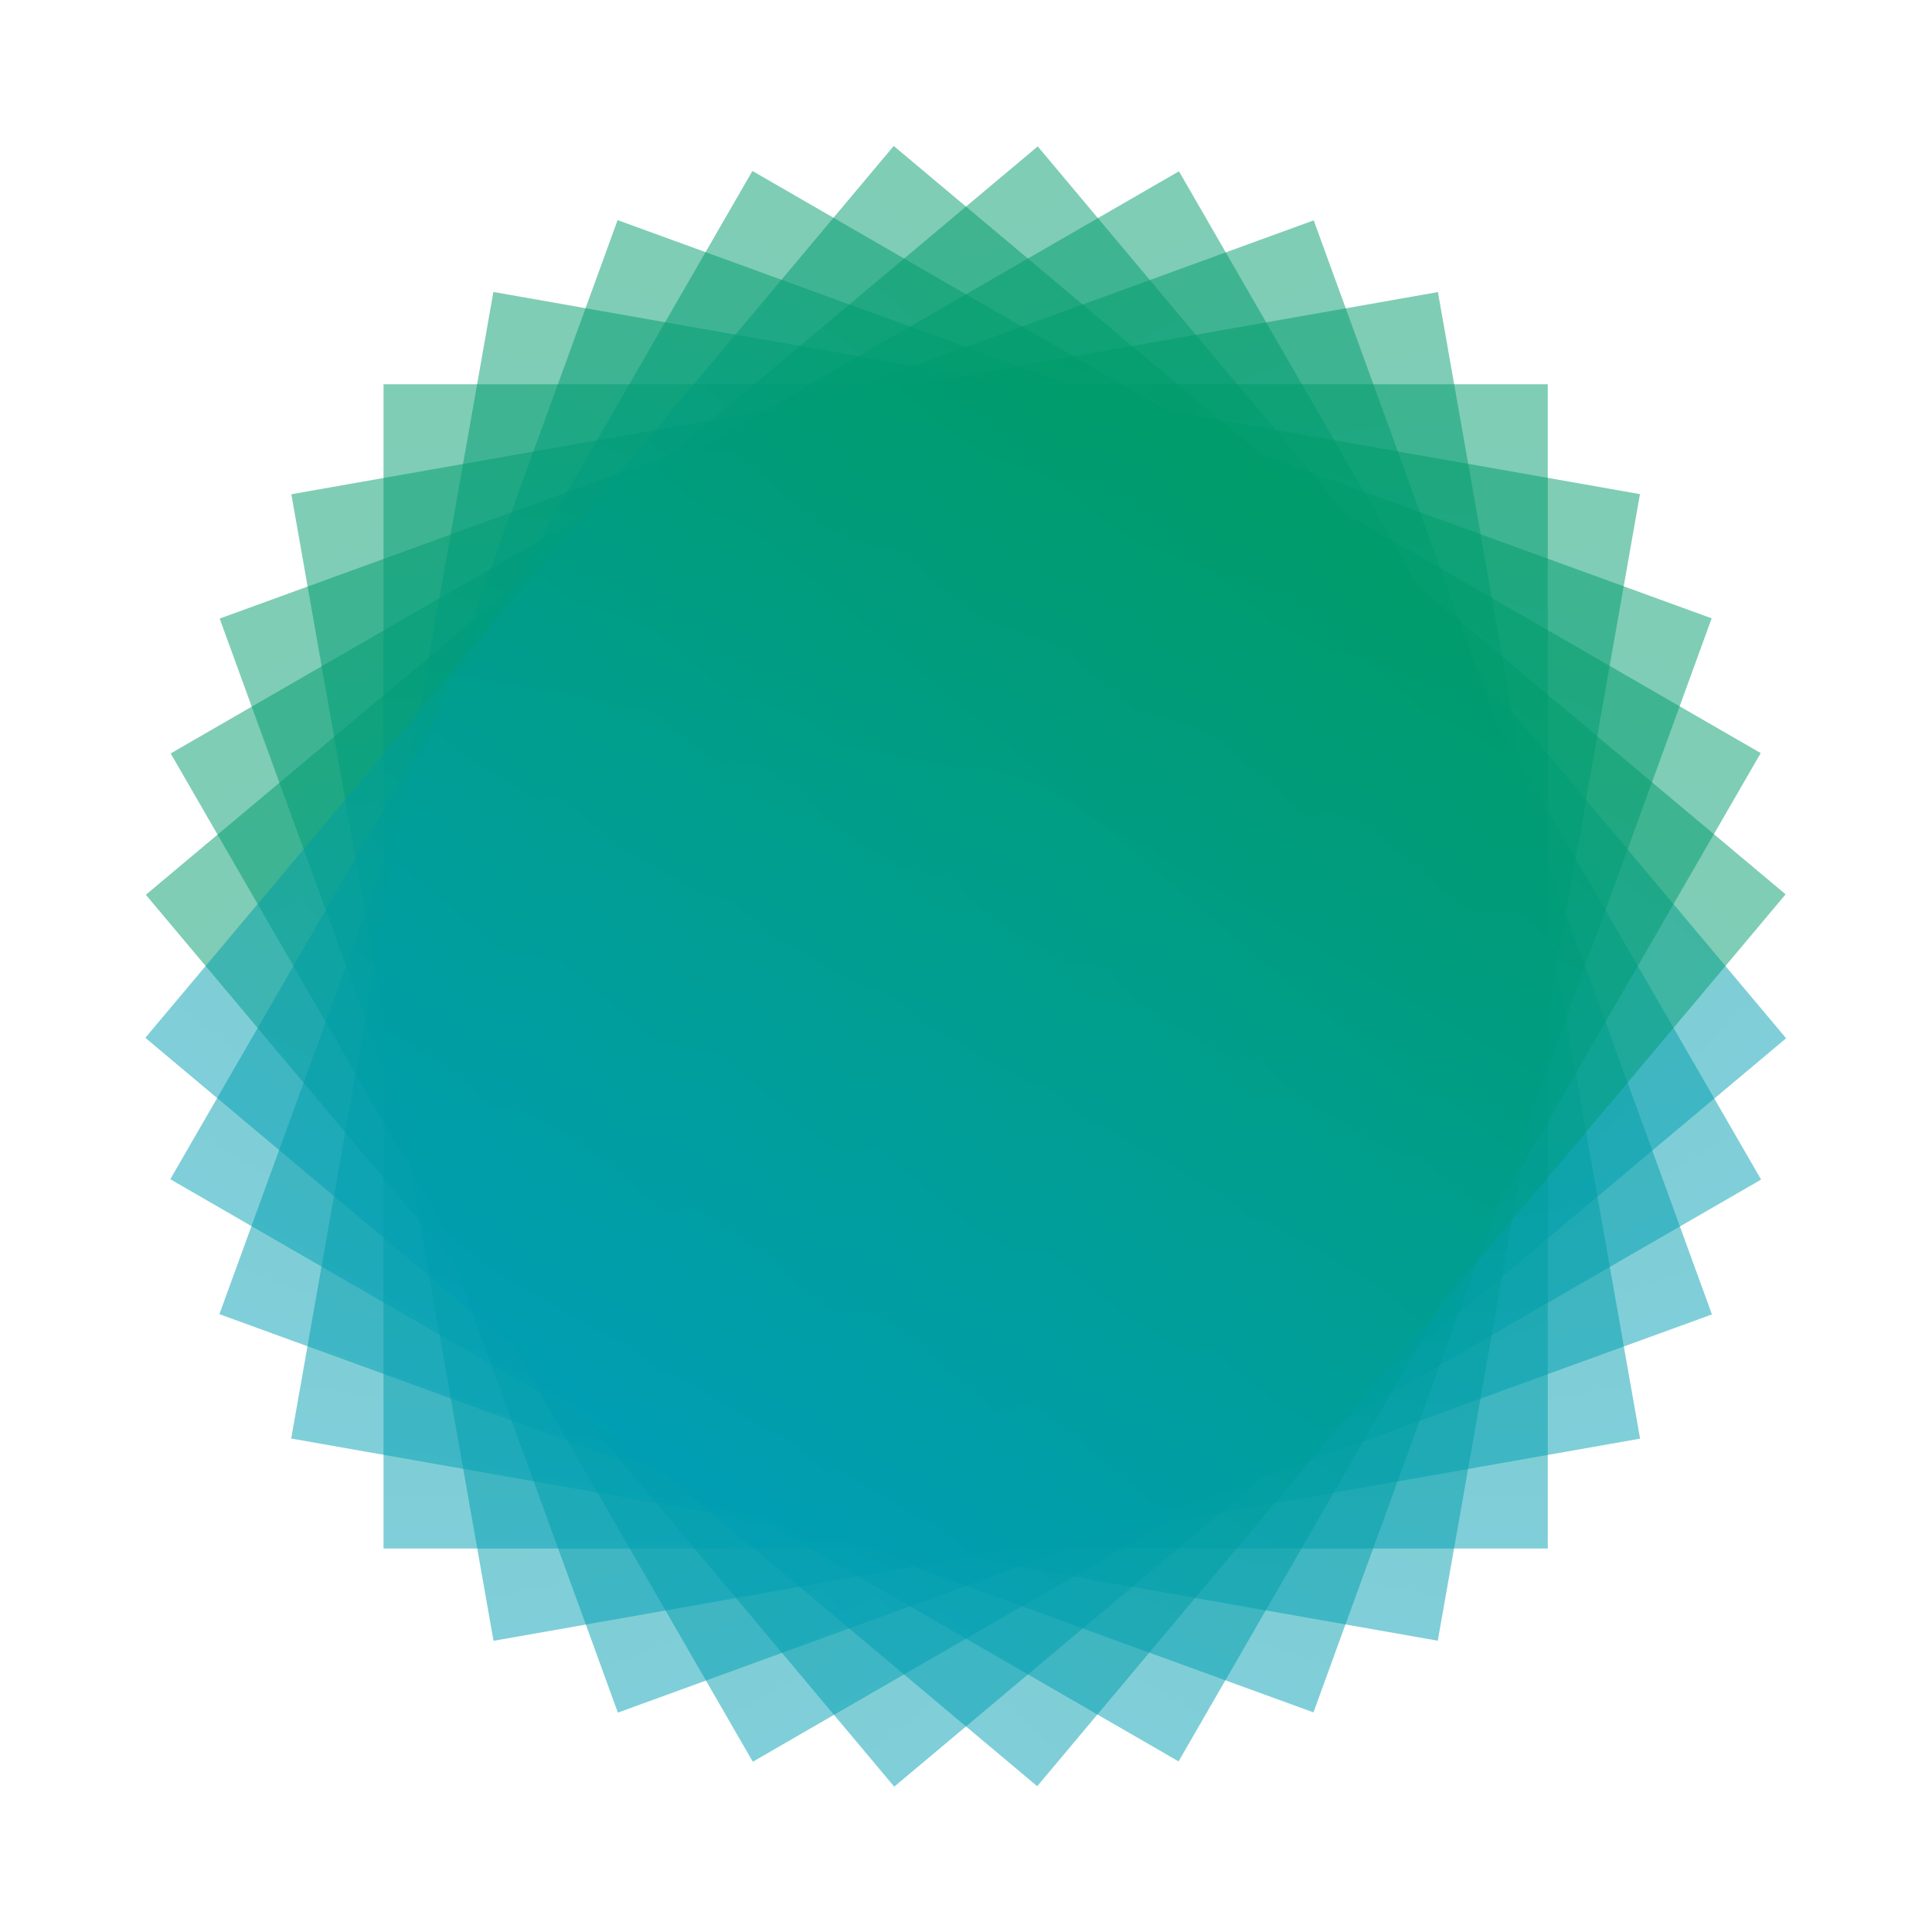 <svg viewBox="0 0 2000 2000">
  <path fill="url(#_Linear1)" d="M290.585 192.947h1327.35v1327.35H290.585z"
        transform="rotate(-130 985.158 858.053) scale(.908)"/>
  <path fill="url(#_Linear2)" d="M290.585 192.947h1327.35v1327.35H290.585z"
        transform="rotate(-120 997.471 850.658) scale(.908)"/>
  <path fill="url(#_Linear3)" d="M290.585 192.947h1327.35v1327.35H290.585z"
        transform="rotate(-110 1011.1 842.484) scale(.908)"/>
  <path fill="url(#_Linear4)" d="M290.585 192.947h1327.35v1327.35H290.585z"
        transform="rotate(-100 1026.501 833.236) scale(.908)"/>
  <path fill="url(#_Linear5)" d="M290.585 192.947h1327.35v1327.35H290.585z"
        transform="rotate(-90 1044.351 822.531) scale(.908)"/>
  <path fill="url(#_Linear6)" d="M290.585 192.947h1327.35v1327.35H290.585z"
        transform="rotate(-80 1065.619 809.767) scale(.908)"/>
  <path fill="url(#_Linear7)" d="M290.585 192.947h1327.35v1327.35H290.585z"
        transform="rotate(-70 1091.833 794.029) scale(.908)"/>
  <path fill="url(#_Linear8)" d="M290.585 192.947h1327.35v1327.35H290.585z"
        transform="rotate(-60 1125.544 773.803) scale(.908)"/>
  <path fill="url(#_Linear9)" d="M290.585 192.947h1327.35v1327.35H290.585z"
        transform="rotate(-50 1171.284 746.35) scale(.908)"/>
  <defs>
    <linearGradient id="_Linear1" x1="0" y1="0" x2="1" y2="0" gradientUnits="userSpaceOnUse"
                    gradientTransform="translate(290.585 856.62) scale(1327.35)">
      <stop offset="0" stop-color="#009fb4" stop-opacity=".5"/>
      <stop offset="1" stop-color="#009c69" stop-opacity=".5"/>
    </linearGradient>
    <linearGradient id="_Linear2" x1="0" y1="0" x2="1" y2="0" gradientUnits="userSpaceOnUse"
                    gradientTransform="translate(290.585 856.62) scale(1327.35)">
      <stop offset="0" stop-color="#009fb4" stop-opacity=".5"/>
      <stop offset="1" stop-color="#009c69" stop-opacity=".5"/>
    </linearGradient>
    <linearGradient id="_Linear3" x1="0" y1="0" x2="1" y2="0" gradientUnits="userSpaceOnUse"
                    gradientTransform="translate(290.585 856.62) scale(1327.35)">
      <stop offset="0" stop-color="#009fb4" stop-opacity=".5"/>
      <stop offset="1" stop-color="#009c69" stop-opacity=".5"/>
    </linearGradient>
    <linearGradient id="_Linear4" x1="0" y1="0" x2="1" y2="0" gradientUnits="userSpaceOnUse"
                    gradientTransform="translate(290.585 856.62) scale(1327.35)">
      <stop offset="0" stop-color="#009fb4" stop-opacity=".5"/>
      <stop offset="1" stop-color="#009c69" stop-opacity=".5"/>
    </linearGradient>
    <linearGradient id="_Linear5" x1="0" y1="0" x2="1" y2="0" gradientUnits="userSpaceOnUse"
                    gradientTransform="translate(290.585 856.62) scale(1327.35)">
      <stop offset="0" stop-color="#009fb4" stop-opacity=".5"/>
      <stop offset="1" stop-color="#009c69" stop-opacity=".5"/>
    </linearGradient>
    <linearGradient id="_Linear6" x1="0" y1="0" x2="1" y2="0" gradientUnits="userSpaceOnUse"
                    gradientTransform="translate(290.585 856.62) scale(1327.35)">
      <stop offset="0" stop-color="#009fb4" stop-opacity=".5"/>
      <stop offset="1" stop-color="#009c69" stop-opacity=".5"/>
    </linearGradient>
    <linearGradient id="_Linear7" x1="0" y1="0" x2="1" y2="0" gradientUnits="userSpaceOnUse"
                    gradientTransform="translate(290.585 856.62) scale(1327.35)">
      <stop offset="0" stop-color="#009fb4" stop-opacity=".5"/>
      <stop offset="1" stop-color="#009c69" stop-opacity=".5"/>
    </linearGradient>
    <linearGradient id="_Linear8" x1="0" y1="0" x2="1" y2="0" gradientUnits="userSpaceOnUse"
                    gradientTransform="translate(290.585 856.62) scale(1327.35)">
      <stop offset="0" stop-color="#009fb4" stop-opacity=".5"/>
      <stop offset="1" stop-color="#009c69" stop-opacity=".5"/>
    </linearGradient>
    <linearGradient id="_Linear9" x1="0" y1="0" x2="1" y2="0" gradientUnits="userSpaceOnUse"
                    gradientTransform="translate(290.585 856.62) scale(1327.35)">
      <stop offset="0" stop-color="#009fb4" stop-opacity=".5"/>
      <stop offset="1" stop-color="#009c69" stop-opacity=".5"/>
    </linearGradient>
  </defs>
</svg>
